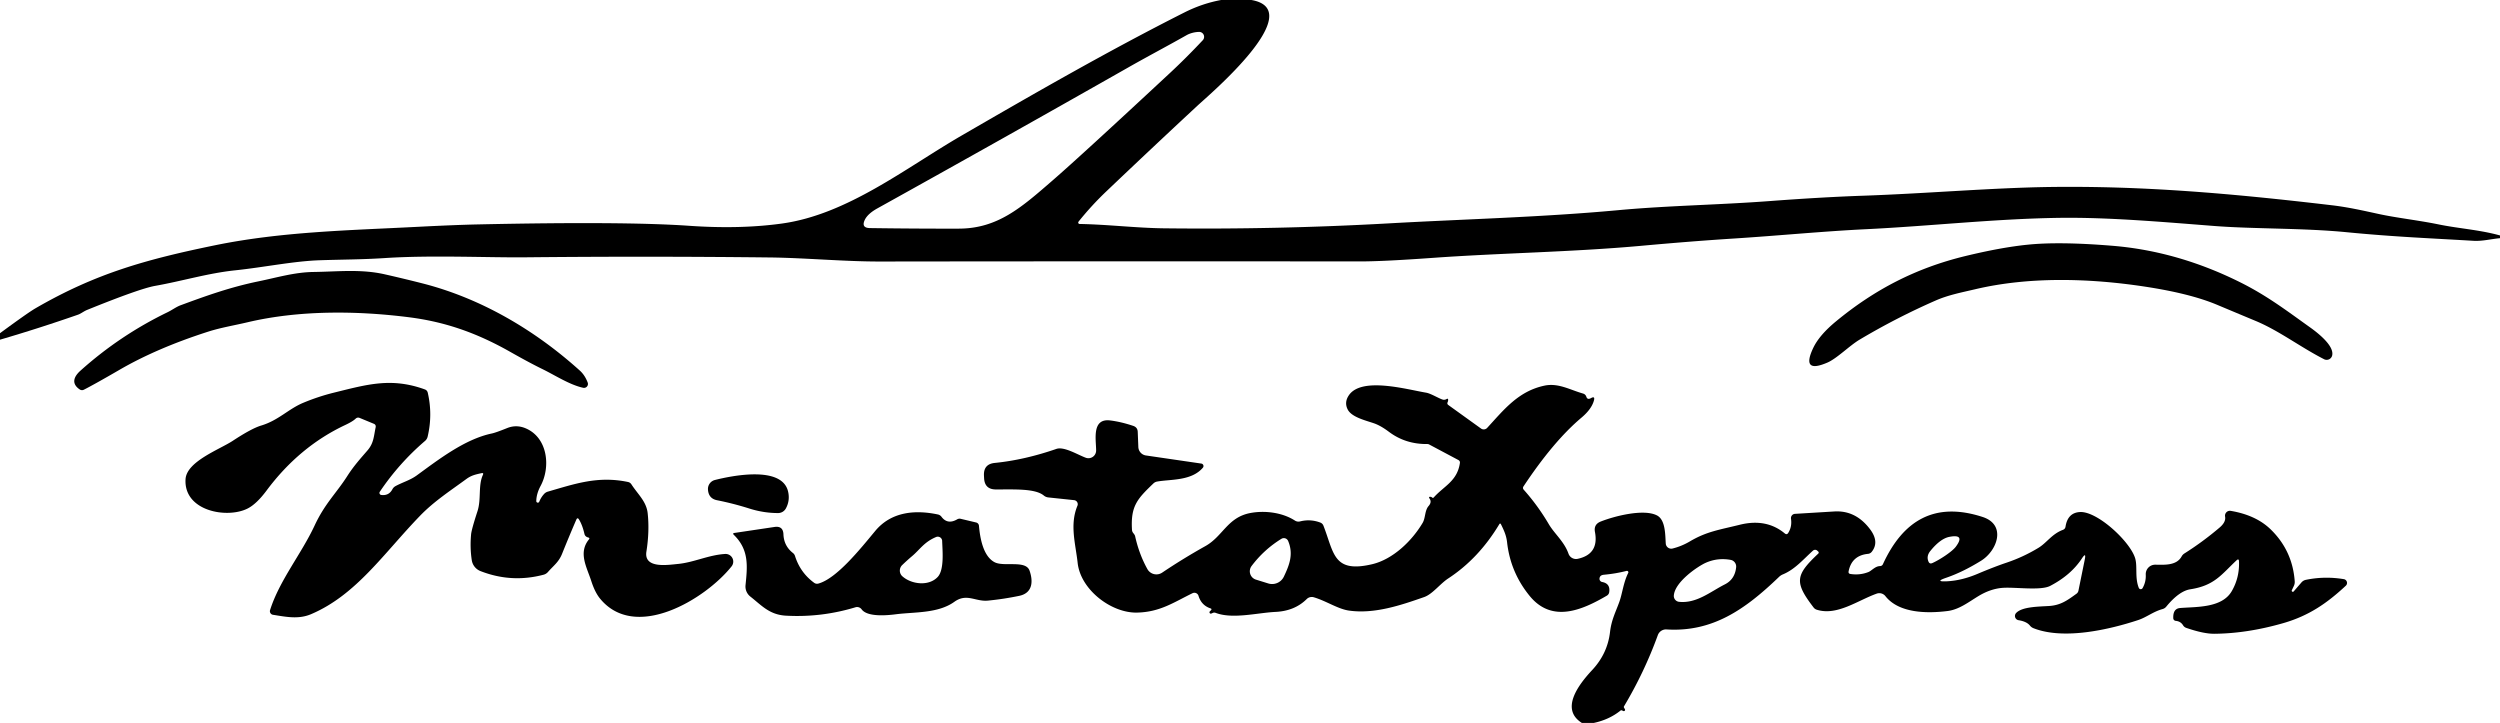 <?xml version="1.0" encoding="UTF-8" standalone="no"?>
<!DOCTYPE svg PUBLIC "-//W3C//DTD SVG 1.1//EN" "http://www.w3.org/Graphics/SVG/1.1/DTD/svg11.dtd">
<svg xmlns="http://www.w3.org/2000/svg" version="1.1" viewBox="0.00 0.00 536.00 155.00">
<path fill="#000000" d="
  M 261.81 0.00
  L 268.30 0.00
  C 280.71 2.17 259.17 20.40 256.83 22.57
  Q 246.98 31.72 237.24 40.99
  Q 234.03 44.04 231.24 47.52
  A 0.31 0.30 -70.1 0 0 231.47 48.02
  C 237.56 48.13 243.45 48.87 249.50 48.95
  Q 273.66 49.24 297.78 47.89
  C 313.79 46.99 330.49 46.58 346.85 45.07
  C 357.63 44.07 368.63 43.93 379.54 43.10
  Q 390.78 42.26 399.50 41.96
  C 412.83 41.50 427.05 40.27 439.40 40.09
  C 459.31 39.82 478.22 41.44 499.97 44.01
  C 503.39 44.41 506.65 45.15 510.00 45.88
  C 513.81 46.71 518.52 47.23 522.77 48.10
  C 527.13 49.00 531.61 49.26 536.00 50.48
  L 536.00 51.07
  C 534.06 51.24 532.24 51.74 530.33 51.63
  C 521.27 51.09 513.31 50.78 503.26 49.80
  C 493.71 48.86 483.26 49.12 474.60 48.44
  C 463.55 47.58 451.86 46.55 441.33 46.71
  C 427.56 46.92 413.85 48.47 400.10 49.14
  C 390.67 49.60 381.21 50.54 371.74 51.14
  Q 362.67 51.72 351.79 52.71
  C 336.85 54.06 321.91 54.23 307.00 55.30
  Q 296.40 56.06 291.50 56.05
  Q 240.12 56.00 188.75 56.07
  C 181.21 56.09 172.45 55.28 165.07 55.20
  Q 138.79 54.90 112.51 55.17
  C 104.76 55.25 92.53 54.67 82.50 55.33
  C 77.67 55.65 73.18 55.64 68.49 55.80
  C 62.86 56.00 56.51 57.32 50.40 57.96
  C 44.54 58.58 39.04 60.27 33.26 61.29
  Q 29.95 61.88 18.69 66.44
  C 17.92 66.76 17.36 67.24 16.75 67.46
  Q 8.46 70.35 0.00 72.83
  L 0.00 71.44
  Q 5.91 67.09 7.59 66.11
  C 20.55 58.59 31.42 55.60 46.18 52.57
  C 60.43 49.66 74.89 49.39 89.36 48.64
  Q 97.56 48.22 102.66 48.11
  Q 133.85 47.44 147.75 48.41
  Q 158.66 49.17 167.62 47.93
  C 181.66 46.00 194.20 36.00 206.16 29.07
  C 221.92 19.94 237.65 10.89 253.92 2.68
  Q 257.74 0.75 261.81 0.00
  Z
  M 254.37 7.56
  C 250.22 9.91 245.99 12.13 241.85 14.49
  Q 215.07 29.70 188.14 44.66
  Q 186.06 45.81 185.42 47.12
  Q 184.58 48.87 186.52 48.90
  Q 196.15 49.04 205.58 49.02
  C 213.92 49.00 218.99 44.49 225.68 38.68
  Q 231.60 33.55 250.87 15.62
  Q 254.30 12.43 257.88 8.62
  A 1.06 1.06 0.0 0 0 257.10 6.84
  C 256.26 6.85 255.18 7.09 254.37 7.56
  Z"
/>
<path fill="#000000" d="
  M 480.57 60.66
  C 486.24 63.52 490.41 66.72 495.28 70.19
  C 496.79 71.27 500.49 74.08 500.02 76.20
  A 1.21 1.21 0.0 0 1 498.29 77.02
  C 493.18 74.41 488.67 70.92 483.64 68.82
  Q 479.44 67.07 475.25 65.31
  Q 469.47 62.90 459.72 61.43
  C 447.99 59.66 435.11 59.27 423.50 62.01
  C 420.61 62.69 417.72 63.24 415.01 64.43
  Q 406.61 68.11 398.73 72.80
  C 396.55 74.09 393.85 76.85 391.79 77.74
  Q 386.10 80.19 388.76 74.59
  Q 390.07 71.84 393.65 68.89
  C 401.87 62.11 410.69 57.50 421.32 54.91
  Q 429.01 53.04 434.75 52.46
  Q 441.59 51.76 452.96 52.70
  Q 467.05 53.86 480.57 60.66
  Z"
/>
<path fill="#000000" d="
  M 35.95 66.93
  C 36.92 66.46 37.76 65.80 38.74 65.44
  C 44.29 63.39 49.36 61.57 55.42 60.32
  C 59.42 59.50 63.17 58.36 67.26 58.31
  C 72.43 58.24 77.39 57.65 82.52 58.82
  Q 86.58 59.74 90.62 60.77
  C 103.19 63.99 114.70 70.79 124.31 79.45
  Q 125.40 80.43 126.00 82.02
  A 0.84 0.84 0.0 0 1 125.03 83.14
  C 122.15 82.52 119.01 80.46 116.35 79.16
  Q 113.56 77.80 109.43 75.46
  C 101.84 71.15 95.04 68.95 87.62 68.01
  C 76.43 66.60 64.13 66.49 53.09 69.09
  C 50.25 69.76 47.35 70.24 44.68 71.09
  Q 33.61 74.64 25.55 79.33
  Q 20.29 82.38 17.99 83.55
  A 0.88 0.87 48.4 0 1 17.08 83.49
  C 15.25 82.24 15.81 80.77 17.23 79.49
  Q 25.70 71.89 35.95 66.93
  Z"
/>
<path fill="#000000" d="
  M 115.61 107.58
  Q 115.98 106.65 116.65 105.91
  Q 116.99 105.54 117.48 105.40
  C 123.24 103.74 128.18 101.99 134.61 103.33
  Q 135.11 103.43 135.38 103.85
  C 136.73 105.95 138.58 107.49 138.86 110.02
  Q 139.28 113.88 138.59 118.26
  C 138.01 121.95 143.11 121.13 145.35 120.91
  C 148.75 120.59 151.91 118.98 155.48 118.77
  A 1.64 1.64 0.0 0 1 156.86 121.42
  C 151.29 128.42 136.19 137.64 128.61 128.29
  Q 127.54 126.96 126.77 124.57
  C 125.82 121.62 123.93 118.53 126.26 115.66
  Q 126.52 115.34 126.12 115.24
  Q 125.44 115.07 125.30 114.45
  Q 124.86 112.56 124.15 111.40
  Q 123.81 110.83 123.55 111.44
  Q 121.98 115.07 120.52 118.71
  C 119.79 120.54 118.70 121.24 117.46 122.66
  A 1.90 1.85 -75.5 0 1 116.54 123.22
  Q 109.66 125.04 103.01 122.44
  A 2.99 2.99 0.0 0 1 101.15 120.11
  Q 100.74 117.46 101.00 114.59
  Q 101.09 113.54 102.37 109.61
  C 103.21 107.04 102.49 104.08 103.53 101.83
  Q 103.76 101.33 103.22 101.45
  C 101.99 101.72 101.08 101.91 100.03 102.67
  C 96.56 105.21 93.06 107.48 90.07 110.57
  C 82.26 118.64 76.41 127.54 66.69 131.68
  C 63.98 132.83 61.32 132.25 58.52 131.81
  A 0.78 0.78 0.0 0 1 57.90 130.81
  C 59.91 124.45 64.60 118.79 67.45 112.68
  C 69.66 107.94 72.09 105.77 74.43 102.11
  C 75.83 99.92 77.21 98.40 78.79 96.57
  C 80.15 94.99 80.13 93.55 80.54 91.62
  Q 80.65 91.06 80.13 90.85
  L 77.13 89.61
  Q 76.63 89.40 76.24 89.77
  Q 75.61 90.37 74.04 91.11
  Q 64.17 95.75 57.16 105.16
  Q 55.00 108.06 53.08 109.03
  C 48.67 111.26 39.37 109.58 39.78 102.74
  C 40.01 98.94 47.03 96.39 49.89 94.52
  Q 53.93 91.86 55.99 91.24
  C 59.72 90.12 61.83 87.68 65.04 86.35
  Q 68.25 85.01 71.61 84.18
  C 78.77 82.41 83.91 80.90 91.06 83.48
  Q 91.60 83.67 91.72 84.23
  Q 92.79 88.92 91.69 93.60
  A 1.75 1.70 77.0 0 1 91.12 94.54
  Q 85.53 99.33 81.43 105.43
  A 0.45 0.44 -69.4 0 0 81.74 106.12
  Q 83.37 106.33 84.13 104.90
  Q 84.37 104.45 84.82 104.21
  C 86.34 103.39 87.94 102.95 89.31 101.96
  C 94.05 98.51 99.67 94.14 105.49 92.93
  Q 106.29 92.76 108.76 91.77
  Q 110.75 90.98 112.77 91.86
  C 117.43 93.89 118.10 100.10 115.90 104.19
  Q 115.00 105.87 114.98 107.45
  A 0.33 0.33 0.0 0 0 115.61 107.58
  Z"
/>
<path fill="#000000" d="
  M 341.69 155.00
  L 339.16 155.00
  C 334.53 152.09 338.26 146.98 341.37 143.65
  Q 344.65 140.14 345.19 135.50
  C 345.50 132.88 346.36 131.33 347.19 129.03
  C 347.83 127.26 348.07 124.85 349.09 122.84
  A 0.31 0.31 0.0 0 0 348.74 122.40
  Q 346.44 122.99 343.94 123.22
  Q 343.35 123.27 343.13 123.53
  Q 342.93 123.78 342.93 124.12
  A 0.70 0.69 -85.9 0 0 343.50 124.78
  Q 345.28 125.11 345.02 126.94
  Q 344.94 127.46 344.49 127.72
  C 339.12 130.86 332.73 133.59 327.97 127.78
  Q 323.84 122.73 323.12 116.28
  C 322.95 114.74 322.42 113.66 321.78 112.35
  A 0.17 0.17 0.0 0 0 321.48 112.34
  Q 317.07 119.72 310.50 124.02
  C 308.74 125.17 307.13 127.39 305.34 128.01
  C 300.27 129.79 294.66 131.68 289.22 130.91
  C 286.84 130.57 284.36 128.85 281.69 128.06
  A 1.53 1.53 0.0 0 0 280.16 128.44
  Q 277.58 130.99 273.51 131.19
  C 269.56 131.38 264.31 132.79 260.64 131.40
  Q 260.33 131.28 260.02 131.41
  Q 259.86 131.48 259.70 131.55
  A 0.29 0.29 0.0 0 1 259.38 131.09
  L 259.68 130.79
  A 0.20 0.20 0.0 0 0 259.60 130.46
  Q 257.59 129.82 256.96 127.75
  A 0.92 0.92 0.0 0 0 255.68 127.18
  C 251.68 129.12 248.72 131.24 243.75 131.34
  C 238.25 131.45 231.68 126.43 231.05 120.70
  C 230.60 116.58 229.31 112.51 231.00 108.44
  A 0.88 0.87 14.3 0 0 230.28 107.23
  L 224.77 106.65
  Q 224.21 106.59 223.79 106.24
  C 221.94 104.71 217.50 104.95 213.53 104.94
  Q 211.11 104.94 210.99 102.52
  L 210.96 101.97
  Q 210.84 99.49 213.30 99.25
  Q 219.66 98.61 226.48 96.25
  C 228.13 95.67 231.09 97.52 232.79 98.14
  A 1.65 1.65 0.0 0 0 235.01 96.60
  C 235.02 94.38 234.00 89.66 238.00 90.14
  Q 240.31 90.42 242.97 91.31
  Q 243.90 91.63 243.93 92.60
  L 244.06 95.84
  A 1.90 1.90 0.0 0 0 245.68 97.65
  L 257.57 99.39
  A 0.54 0.54 0.0 0 1 257.90 100.27
  C 255.47 103.13 251.03 102.73 248.13 103.24
  Q 247.63 103.32 247.27 103.67
  C 243.81 106.99 242.39 108.51 242.70 113.62
  A 1.21 1.18 22.9 0 0 242.99 114.31
  Q 243.31 114.69 243.37 114.96
  Q 244.21 118.79 246.00 122.01
  A 2.21 2.21 0.0 0 0 249.17 122.77
  Q 253.60 119.79 258.44 117.08
  C 262.21 114.97 263.16 110.92 268.08 109.99
  C 271.12 109.42 274.88 109.84 277.63 111.61
  A 1.43 1.39 -35.1 0 0 278.74 111.79
  Q 280.92 111.24 283.03 112.02
  Q 283.55 112.21 283.75 112.72
  C 286.03 118.55 285.81 122.93 294.18 120.97
  C 298.67 119.91 302.72 115.97 305.01 112.11
  C 305.64 111.05 305.45 109.46 306.29 108.49
  Q 307.02 107.66 306.51 106.91
  Q 306.19 106.44 306.75 106.52
  Q 306.92 106.55 307.04 106.67
  A 0.24 0.23 -46.6 0 0 307.39 106.66
  C 309.61 104.18 312.42 103.18 313.00 99.29
  Q 313.07 98.84 312.66 98.62
  L 306.40 95.29
  A 0.82 0.75 -28.9 0 0 306.03 95.20
  Q 301.34 95.26 297.77 92.57
  Q 296.03 91.26 294.59 90.76
  C 292.84 90.15 289.80 89.46 288.95 87.80
  Q 288.16 86.25 289.21 84.73
  C 291.96 80.74 301.62 83.50 305.76 84.19
  C 306.89 84.38 308.88 85.68 309.52 85.71
  Q 309.85 85.73 310.14 85.56
  Q 310.50 85.35 310.48 85.77
  Q 310.48 85.99 310.36 86.26
  Q 310.21 86.61 310.53 86.84
  L 317.52 91.87
  A 1.00 1.00 0.0 0 0 318.85 91.74
  C 322.40 87.90 325.48 83.88 331.14 82.68
  C 334.08 82.06 336.59 83.57 339.38 84.37
  Q 339.94 84.53 340.12 85.08
  Q 340.35 85.78 341.12 85.35
  Q 341.99 84.86 341.75 85.82
  Q 341.27 87.69 339.05 89.56
  Q 333.06 94.61 326.64 104.28
  Q 326.39 104.66 326.70 105.01
  Q 329.72 108.40 332.06 112.38
  C 333.28 114.45 335.37 116.11 336.29 118.72
  A 1.71 1.71 0.0 0 0 338.27 119.81
  Q 342.86 118.81 341.96 114.06
  Q 341.65 112.43 343.19 111.82
  C 346.11 110.66 352.41 109.03 355.26 110.51
  C 357.10 111.47 357.01 114.67 357.14 116.54
  A 1.18 1.18 0.0 0 0 358.61 117.60
  Q 360.56 117.11 362.32 116.07
  C 365.91 113.95 368.56 113.61 373.00 112.51
  Q 378.71 111.09 382.66 114.37
  Q 383.10 114.73 383.40 114.25
  Q 384.24 112.91 383.99 111.22
  A 0.92 0.91 84.3 0 1 384.84 110.17
  Q 389.15 109.91 393.25 109.66
  Q 397.88 109.37 400.97 113.51
  Q 402.98 116.21 401.29 118.32
  A 1.19 1.15 -71.9 0 1 400.48 118.75
  Q 397.01 119.10 396.34 122.50
  Q 396.25 122.98 396.73 123.06
  Q 398.74 123.37 400.58 122.65
  C 401.29 122.37 402.01 121.40 403.06 121.37
  Q 403.51 121.36 403.70 120.96
  C 407.99 111.61 414.75 107.47 425.08 110.84
  C 430.25 112.53 428.20 118.08 424.75 120.22
  Q 420.83 122.65 417.27 123.87
  Q 414.68 124.76 417.42 124.63
  Q 420.58 124.48 424.00 123.03
  Q 427.60 121.51 430.25 120.62
  Q 433.80 119.42 437.02 117.47
  C 438.83 116.38 439.91 114.49 442.29 113.60
  Q 442.77 113.42 442.85 112.91
  Q 443.32 109.90 445.99 109.78
  C 449.73 109.62 456.80 116.20 457.80 119.77
  C 458.29 121.54 457.69 123.87 458.56 126.04
  A 0.45 0.45 0.0 0 0 459.37 126.09
  Q 460.13 124.75 460.05 123.20
  A 2.03 2.02 88.7 0 1 462.08 121.07
  C 463.93 121.08 466.62 121.34 467.74 119.30
  A 1.78 1.73 89.1 0 1 468.34 118.66
  Q 472.31 116.15 475.88 113.11
  Q 477.28 111.92 477.06 110.76
  A 1.05 1.05 0.0 0 1 478.27 109.53
  Q 483.66 110.44 486.80 113.47
  Q 491.52 118.04 491.99 124.65
  Q 492.02 125.15 491.81 125.61
  L 491.37 126.54
  A 0.24 0.24 0.0 0 0 491.77 126.80
  L 493.41 124.90
  Q 493.81 124.43 494.41 124.31
  Q 498.42 123.49 502.52 124.17
  A 0.82 0.82 0.0 0 1 502.94 125.58
  C 498.90 129.34 495.04 132.00 489.60 133.58
  Q 481.84 135.82 474.75 135.88
  Q 472.46 135.90 468.74 134.62
  Q 468.29 134.46 468.04 134.05
  Q 467.52 133.21 466.47 133.11
  A 0.58 0.58 0.0 0 1 465.95 132.57
  Q 465.86 130.49 467.41 130.36
  C 470.88 130.07 476.37 130.40 478.49 126.74
  Q 480.18 123.82 480.04 120.35
  Q 480.01 119.68 479.52 120.13
  C 476.30 123.14 474.82 125.54 469.61 126.34
  Q 467.19 126.72 464.45 130.06
  Q 464.12 130.46 463.63 130.59
  C 461.64 131.14 460.19 132.36 458.43 132.94
  C 452.25 134.98 442.47 137.25 435.99 134.69
  Q 435.53 134.51 435.22 134.13
  Q 434.52 133.25 432.77 132.97
  A 0.92 0.92 0.0 0 1 432.25 131.44
  C 433.48 130.10 436.87 130.07 439.26 129.93
  C 441.82 129.78 443.25 128.70 445.19 127.30
  A 1.07 1.07 0.0 0 0 445.62 126.63
  L 446.97 119.99
  Q 447.33 118.25 446.36 119.73
  Q 444.02 123.29 439.57 125.61
  C 437.46 126.71 431.89 125.80 429.18 126.05
  Q 426.67 126.29 424.18 127.80
  C 422.05 129.09 420.05 130.68 417.58 131.00
  C 413.31 131.54 407.17 131.54 404.23 127.81
  A 1.66 1.66 0.0 0 0 402.38 127.27
  C 398.37 128.68 393.88 132.09 389.54 130.73
  A 1.39 1.35 -9.5 0 1 388.83 130.24
  C 384.67 124.82 384.93 123.31 389.84 118.69
  A 0.30 0.29 -45.6 0 0 389.84 118.26
  L 389.61 118.05
  A 0.68 0.68 0.0 0 0 388.71 118.05
  C 386.62 119.92 384.89 122.04 382.27 123.14
  Q 381.79 123.33 381.40 123.71
  C 374.12 130.71 367.13 135.57 357.29 134.95
  A 1.87 1.85 -78.1 0 0 355.44 136.17
  Q 352.54 144.15 348.19 151.43
  Q 348.10 151.58 348.19 151.73
  L 348.38 152.05
  A 0.28 0.27 87.0 0 1 348.03 152.44
  L 347.75 152.31
  Q 347.57 152.23 347.43 152.35
  Q 345.02 154.29 341.69 155.00
  Z
  M 414.30 120.72
  C 415.98 119.96 418.53 118.26 419.30 117.25
  Q 421.42 114.44 417.96 115.10
  Q 416.02 115.47 413.87 118.12
  Q 412.97 119.23 413.46 120.39
  Q 413.71 120.99 414.30 120.72
  Z
  M 276.18 115.99
  A 1.00 0.99 62.9 0 0 274.74 115.52
  Q 271.01 117.81 268.34 121.35
  A 1.88 1.87 -62.8 0 0 269.27 124.27
  L 271.91 125.09
  A 2.79 2.79 0.0 0 0 275.26 123.63
  C 276.45 121.13 277.36 118.81 276.18 115.99
  Z
  M 365.69 120.67
  C 363.95 121.46 359.06 124.78 358.87 127.70
  A 1.26 1.26 0.0 0 0 359.99 129.03
  C 363.75 129.42 366.69 126.87 369.81 125.29
  Q 371.97 124.20 372.23 121.61
  A 1.46 1.44 -82.0 0 0 371.06 120.04
  Q 368.24 119.53 365.69 120.67
  Z"
/>
<path fill="#000000" d="
  M 160.66 109.03
  Q 157.25 107.95 153.74 107.25
  Q 151.91 106.89 151.79 104.96
  A 1.98 1.97 81.1 0 1 153.28 102.91
  C 156.68 102.05 167.57 99.75 168.95 105.32
  Q 169.43 107.28 168.49 109.01
  A 1.90 1.89 -75.6 0 1 166.83 110.00
  Q 163.71 110.00 160.66 109.03
  Z"
/>
<path fill="#000000" d="
  M 184.74 130.65
  A 1.22 1.20 63.4 0 0 183.41 130.20
  Q 176.11 132.42 168.50 132.00
  C 164.96 131.80 163.30 129.81 160.87 127.90
  A 2.75 2.74 -68.1 0 1 159.84 125.47
  C 160.24 121.49 160.66 117.91 157.34 114.68
  Q 156.98 114.33 157.48 114.26
  L 166.06 112.98
  Q 167.90 112.71 167.97 114.57
  Q 168.07 117.04 169.99 118.55
  A 1.35 1.31 -81.1 0 1 170.45 119.20
  Q 171.57 122.77 174.55 124.95
  Q 174.98 125.26 175.49 125.11
  C 179.39 124.01 184.39 117.77 187.62 113.87
  C 191.06 109.70 196.18 109.27 201.07 110.30
  A 1.32 1.26 -11.6 0 1 201.85 110.79
  Q 203.16 112.55 205.23 111.34
  A 1.03 0.98 -52.2 0 1 205.96 111.23
  L 209.28 112.02
  A 0.80 0.79 -86.0 0 1 209.89 112.73
  C 210.12 115.34 210.77 119.22 213.22 120.53
  C 215.23 121.60 219.93 120.00 220.74 122.36
  C 221.52 124.58 221.45 127.14 218.52 127.75
  Q 215.19 128.44 211.84 128.77
  C 209.11 129.04 207.29 127.11 204.61 129.03
  C 201.09 131.55 196.11 131.18 191.99 131.71
  C 190.19 131.94 185.97 132.33 184.74 130.65
  Z
  M 195.52 119.26
  Q 194.50 120.12 193.43 121.15
  A 1.65 1.64 -46.0 0 0 193.47 123.56
  C 195.38 125.27 199.12 125.77 201.05 123.69
  C 202.51 122.11 202.05 117.90 202.00 115.97
  A 0.94 0.94 0.0 0 0 200.69 115.14
  C 198.10 116.23 197.21 117.85 195.52 119.26
  Z"
/>
</svg>
